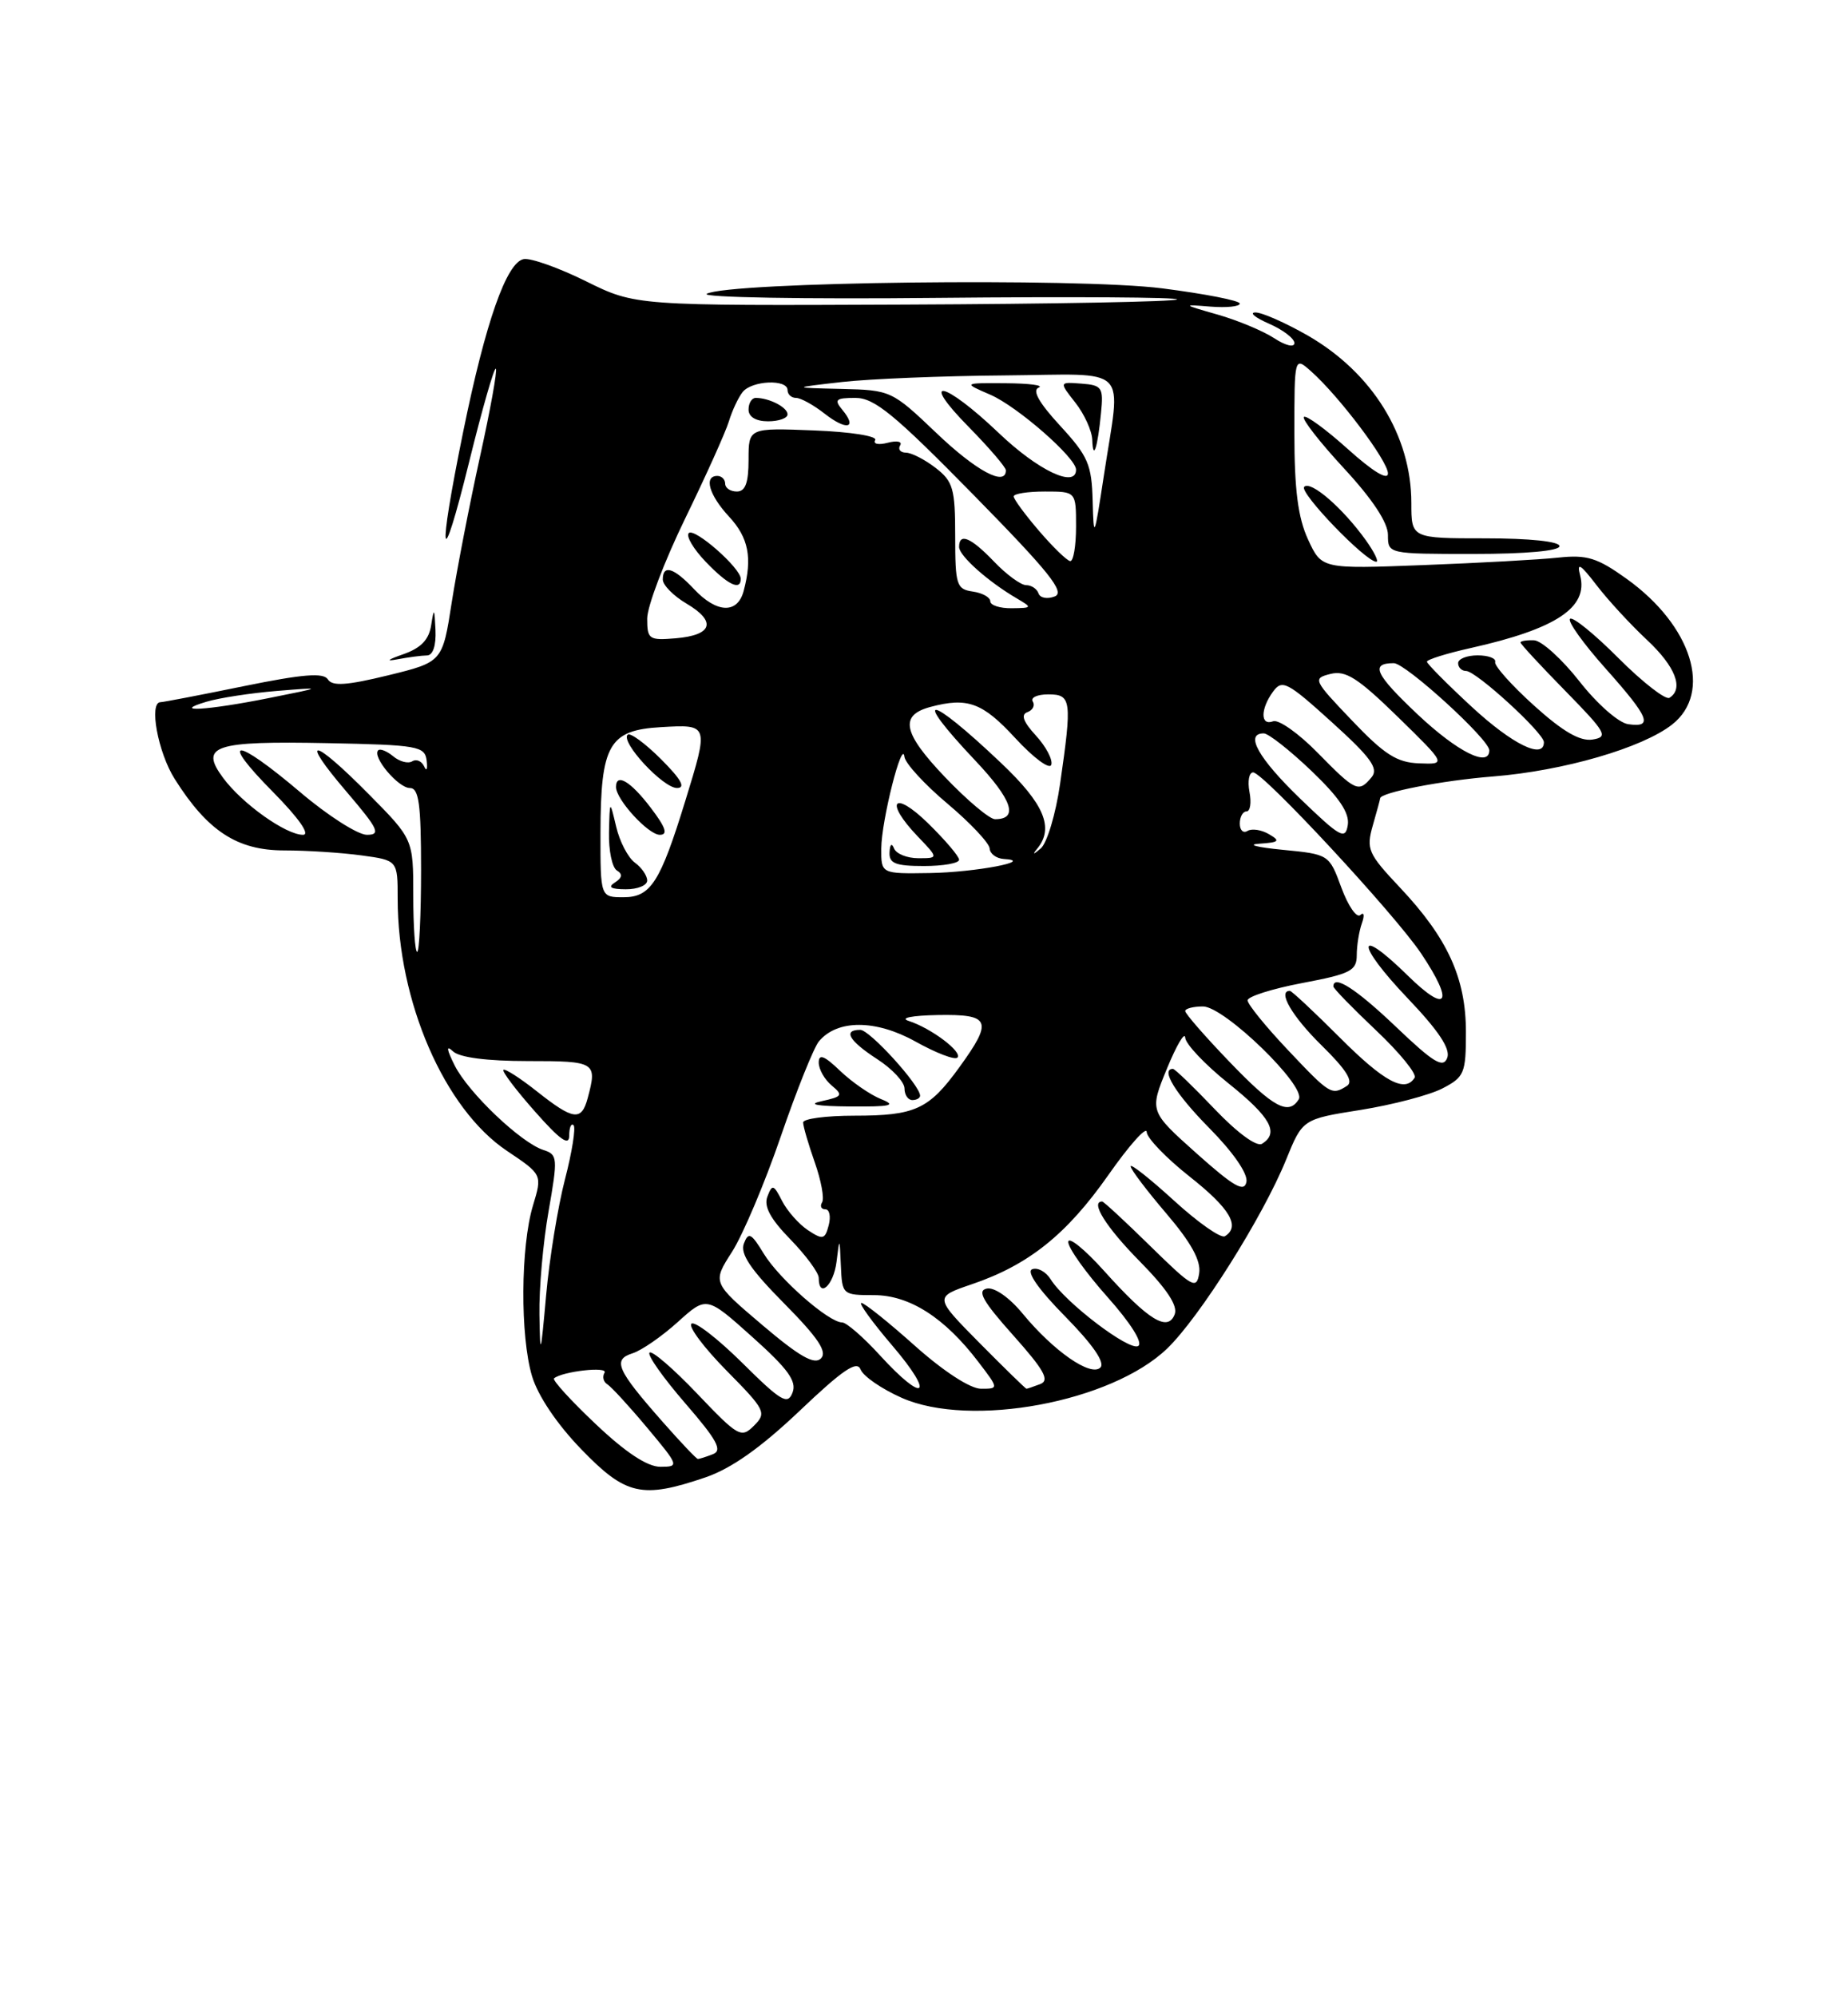 <?xml version="1.0" encoding="UTF-8" standalone="no"?>
<!DOCTYPE svg PUBLIC "-//W3C//DTD SVG 1.1//EN" "http://www.w3.org/Graphics/SVG/1.1/DTD/svg11.dtd" >
<svg xmlns="http://www.w3.org/2000/svg" xmlns:xlink="http://www.w3.org/1999/xlink" version="1.1" viewBox="0 0 237 256">
 <g >
 <path fill="currentColor"
d=" M 90.47 189.36 C 93.80 188.22 97.55 185.57 102.54 180.84 C 108.09 175.56 109.91 174.33 110.37 175.53 C 110.71 176.40 113.08 178.03 115.66 179.17 C 124.48 183.07 142.54 179.72 149.68 172.85 C 153.84 168.85 161.97 155.95 164.93 148.66 C 167.05 143.44 167.05 143.44 174.51 142.26 C 178.61 141.60 183.32 140.37 184.98 139.51 C 187.80 138.05 188.00 137.57 188.00 132.29 C 188.00 125.38 185.67 120.27 179.56 113.78 C 175.43 109.40 175.19 108.84 176.06 105.79 C 176.58 103.99 177.00 102.43 177.00 102.33 C 177.00 101.58 184.91 100.04 191.50 99.52 C 200.51 98.80 210.62 95.87 214.45 92.86 C 219.66 88.76 216.99 80.21 208.64 74.21 C 204.85 71.49 203.54 71.08 199.85 71.47 C 197.46 71.73 189.65 72.16 182.50 72.43 C 169.50 72.93 169.50 72.93 167.75 69.14 C 166.46 66.34 166.00 62.76 166.00 55.52 C 166.00 45.69 166.00 45.69 168.15 47.60 C 171.76 50.81 178.00 59.09 178.00 60.68 C 178.00 61.62 176.05 60.43 172.86 57.56 C 170.03 55.02 167.50 53.17 167.22 53.44 C 166.95 53.72 169.26 56.68 172.36 60.03 C 176.01 63.97 178.00 66.98 178.00 68.56 C 178.00 71.00 178.00 71.00 189.00 71.00 C 195.67 71.00 200.00 70.61 200.00 70.00 C 200.00 69.40 196.17 69.00 190.50 69.00 C 181.00 69.00 181.00 69.00 181.00 64.47 C 181.00 55.83 175.99 47.76 167.69 42.99 C 164.83 41.36 161.82 40.03 161.00 40.05 C 160.18 40.06 160.96 40.71 162.75 41.49 C 164.54 42.27 166.00 43.39 166.00 43.97 C 166.00 44.57 164.86 44.30 163.40 43.34 C 161.97 42.41 158.71 41.05 156.15 40.32 C 151.63 39.03 151.60 39.00 155.25 39.30 C 157.31 39.46 159.00 39.29 159.00 38.91 C 159.00 38.53 154.53 37.66 149.06 36.96 C 138.26 35.58 93.39 36.12 90.64 37.66 C 89.81 38.12 103.16 38.36 120.30 38.18 C 137.44 38.01 151.23 38.10 150.95 38.38 C 150.67 38.67 134.93 38.96 115.97 39.04 C 81.50 39.19 81.50 39.19 75.13 36.04 C 71.63 34.31 68.04 33.04 67.16 33.21 C 64.96 33.63 62.27 41.29 59.41 55.30 C 56.06 71.71 56.51 74.00 60.17 59.19 C 61.84 52.42 63.38 47.05 63.59 47.26 C 63.80 47.47 62.88 52.56 61.55 58.57 C 60.23 64.58 58.60 72.95 57.94 77.17 C 56.75 84.85 56.75 84.85 49.77 86.56 C 44.48 87.85 42.61 87.98 42.05 87.08 C 41.50 86.19 38.85 86.40 31.25 87.95 C 25.72 89.08 20.92 90.00 20.59 90.00 C 19.07 90.00 20.25 96.44 22.41 99.85 C 26.62 106.52 30.42 109.00 36.44 109.00 C 39.34 109.00 43.81 109.29 46.36 109.64 C 51.00 110.27 51.00 110.27 51.00 115.19 C 51.00 128.35 56.98 142.14 65.03 147.52 C 69.55 150.55 69.55 150.55 68.35 154.52 C 66.76 159.80 66.70 171.26 68.23 176.38 C 68.98 178.90 71.44 182.55 74.54 185.75 C 80.26 191.67 82.32 192.13 90.47 189.36 Z  M 54.75 84.01 C 55.52 84.01 55.94 82.76 55.85 80.75 C 55.72 77.92 55.65 77.84 55.30 80.12 C 55.01 82.00 53.99 83.06 51.70 83.86 C 49.67 84.57 49.41 84.80 51.00 84.50 C 52.38 84.24 54.06 84.02 54.75 84.01 Z  M 175.17 69.25 C 172.20 65.11 168.10 61.56 167.26 62.40 C 166.57 63.10 175.14 72.00 176.51 72.00 C 176.85 72.00 176.25 70.76 175.17 69.25 Z  M 76.40 182.53 C 73.21 179.52 70.81 176.88 71.05 176.67 C 72.10 175.77 78.06 175.10 77.53 175.95 C 77.22 176.45 77.38 177.12 77.89 177.43 C 78.40 177.75 80.70 180.25 83.00 183.00 C 87.09 187.89 87.13 188.00 84.68 188.00 C 83.02 188.00 80.23 186.16 76.40 182.53 Z  M 84.99 182.25 C 79.09 175.56 78.53 174.28 81.11 173.46 C 82.27 173.10 84.88 171.29 86.92 169.45 C 90.62 166.11 90.62 166.11 96.49 171.37 C 101.06 175.46 102.20 177.03 101.64 178.49 C 101.02 180.12 100.18 179.63 95.16 174.65 C 91.98 171.51 89.06 169.27 88.67 169.67 C 88.27 170.06 90.31 172.77 93.19 175.69 C 98.16 180.72 98.34 181.09 96.70 182.73 C 95.06 184.37 94.68 184.16 89.41 178.63 C 86.36 175.43 83.61 173.06 83.30 173.37 C 82.99 173.68 85.05 176.59 87.87 179.85 C 91.97 184.58 92.69 185.91 91.42 186.39 C 90.55 186.73 89.69 187.00 89.50 187.00 C 89.32 187.00 87.29 184.86 84.99 182.25 Z  M 112.88 173.75 C 110.75 171.41 108.55 169.50 108.00 169.50 C 106.28 169.50 99.93 163.93 97.96 160.70 C 96.35 158.05 95.99 157.86 95.40 159.39 C 94.90 160.70 96.25 162.71 100.57 167.07 C 104.93 171.48 106.13 173.27 105.28 174.12 C 104.44 174.96 102.52 173.87 97.75 169.82 C 91.35 164.39 91.35 164.39 93.88 160.45 C 95.27 158.28 98.08 151.64 100.12 145.70 C 102.16 139.76 104.37 134.26 105.02 133.48 C 107.37 130.65 112.31 130.66 117.41 133.50 C 120.03 134.96 122.44 135.89 122.78 135.56 C 123.49 134.85 119.42 131.78 116.52 130.85 C 115.36 130.48 116.94 130.16 120.25 130.10 C 127.04 129.98 127.38 130.80 123.03 136.80 C 119.12 142.20 117.38 143.00 109.57 143.00 C 105.95 143.00 103.00 143.39 103.00 143.87 C 103.00 144.36 103.67 146.65 104.49 148.98 C 105.31 151.31 105.74 153.62 105.43 154.11 C 105.13 154.60 105.32 155.00 105.85 155.00 C 106.38 155.00 106.57 155.92 106.28 157.04 C 105.80 158.87 105.53 158.94 103.62 157.68 C 102.46 156.91 100.96 155.22 100.30 153.93 C 99.22 151.81 99.03 151.75 98.42 153.36 C 97.93 154.62 98.79 156.22 101.37 158.86 C 103.36 160.91 105.00 163.13 105.00 163.79 C 105.00 166.48 106.90 164.77 107.28 161.75 C 107.67 158.55 107.68 158.56 107.84 162.25 C 108.00 165.94 108.06 166.00 112.07 166.00 C 116.64 166.00 121.15 168.88 125.48 174.57 C 128.10 178.00 128.10 178.00 125.80 178.00 C 124.43 177.99 121.01 175.77 117.34 172.50 C 113.95 169.47 110.86 167.00 110.47 167.00 C 110.08 167.00 111.87 169.47 114.46 172.50 C 119.95 178.93 118.60 180.00 112.88 173.75 Z  M 113.00 140.88 C 111.62 140.33 109.26 138.70 107.75 137.26 C 105.71 135.30 105.00 135.03 105.00 136.19 C 105.00 137.05 105.75 138.37 106.66 139.13 C 108.15 140.37 108.03 140.56 105.41 141.13 C 103.48 141.55 104.68 141.78 109.00 141.82 C 114.28 141.86 115.03 141.69 113.00 140.88 Z  M 118.00 140.44 C 118.00 139.11 111.54 132.00 110.33 132.00 C 108.06 132.00 108.87 133.40 112.51 135.76 C 114.43 137.00 116.00 138.69 116.00 139.51 C 116.00 140.33 116.45 141.00 117.00 141.00 C 117.55 141.00 118.00 140.75 118.00 140.44 Z  M 125.62 172.13 C 119.81 166.25 119.81 166.25 124.62 164.61 C 131.92 162.13 136.78 158.24 142.14 150.61 C 144.81 146.80 147.03 144.32 147.06 145.09 C 147.09 145.87 149.56 148.43 152.56 150.80 C 157.74 154.89 159.11 157.20 157.09 158.45 C 156.58 158.76 153.66 156.71 150.59 153.91 C 147.51 151.10 145.00 149.11 145.00 149.49 C 145.00 149.87 147.06 152.59 149.58 155.54 C 152.77 159.28 154.04 161.59 153.79 163.20 C 153.46 165.31 152.96 165.04 147.56 159.75 C 144.34 156.59 141.54 154.00 141.35 154.00 C 139.78 154.00 141.86 157.30 146.14 161.64 C 149.63 165.18 151.08 167.36 150.65 168.46 C 149.77 170.75 147.29 169.23 141.62 162.92 C 139.08 160.09 137.00 158.42 137.00 159.19 C 137.00 159.97 139.26 163.13 142.02 166.23 C 145.01 169.58 146.61 172.13 145.97 172.52 C 144.84 173.21 136.61 166.95 134.75 163.98 C 134.14 163.00 133.08 162.42 132.38 162.68 C 131.59 162.99 133.18 165.26 136.61 168.74 C 140.14 172.33 141.75 174.65 141.12 175.28 C 139.90 176.50 135.14 173.20 131.15 168.37 C 129.45 166.30 127.52 164.96 126.56 165.16 C 125.27 165.42 126.04 166.79 129.94 171.15 C 133.91 175.60 134.65 176.92 133.41 177.40 C 132.54 177.73 131.75 178.00 131.64 178.00 C 131.53 178.00 128.82 175.36 125.62 172.13 Z  M 69.18 168.50 C 69.12 165.20 69.65 159.24 70.35 155.26 C 71.55 148.40 71.52 147.98 69.70 147.40 C 66.83 146.49 60.09 140.08 58.32 136.58 C 57.27 134.48 57.19 133.90 58.09 134.75 C 58.92 135.54 62.43 136.00 67.70 136.00 C 76.40 136.00 76.61 136.13 75.37 140.75 C 74.57 143.73 73.54 143.59 68.85 139.88 C 66.68 138.16 64.75 136.93 64.56 137.13 C 64.37 137.33 66.19 139.74 68.61 142.47 C 71.83 146.12 73.00 146.94 73.00 145.56 C 73.00 144.52 73.25 143.92 73.56 144.22 C 73.86 144.53 73.37 147.64 72.46 151.14 C 71.55 154.64 70.46 161.32 70.04 166.00 C 69.34 173.82 69.27 174.02 69.18 168.50 Z  M 153.45 147.83 C 147.41 142.43 147.41 142.43 149.66 136.96 C 150.89 133.96 151.95 132.18 152.00 133.00 C 152.05 133.82 154.55 136.46 157.55 138.86 C 162.95 143.18 164.08 145.22 161.85 146.60 C 161.16 147.02 158.69 145.21 155.77 142.15 C 153.07 139.32 150.67 137.00 150.43 137.00 C 148.79 137.00 150.76 140.21 155.10 144.60 C 158.17 147.71 160.06 150.45 159.85 151.49 C 159.57 152.87 158.24 152.10 153.45 147.83 Z  M 157.67 136.09 C 154.55 132.85 152.00 129.92 152.00 129.59 C 152.00 129.27 153.03 129.00 154.28 129.00 C 157.02 129.00 167.58 139.25 166.56 140.90 C 165.26 143.01 163.30 141.96 157.67 136.09 Z  M 165.15 134.56 C 162.32 131.57 160.00 128.71 160.00 128.22 C 160.00 127.73 163.15 126.73 167.00 126.00 C 173.21 124.83 174.00 124.42 174.00 122.42 C 174.00 121.18 174.30 119.34 174.66 118.33 C 175.02 117.32 174.93 116.85 174.46 117.28 C 173.99 117.71 172.90 116.13 172.03 113.78 C 170.46 109.51 170.44 109.50 164.48 108.92 C 161.19 108.60 159.85 108.25 161.50 108.14 C 164.06 107.97 164.24 107.79 162.74 106.92 C 161.78 106.35 160.54 106.17 159.99 106.50 C 159.45 106.84 159.00 106.42 159.00 105.56 C 159.00 104.70 159.39 104.00 159.86 104.00 C 160.34 104.00 160.51 102.88 160.24 101.50 C 159.98 100.12 160.19 99.00 160.71 99.00 C 162.01 99.00 178.86 117.15 182.25 122.20 C 186.54 128.60 185.65 130.06 180.52 125.02 C 173.86 118.49 173.85 120.94 180.50 127.92 C 184.51 132.12 186.05 134.44 185.60 135.60 C 185.08 136.95 183.85 136.21 179.05 131.63 C 173.94 126.76 171.00 124.86 171.00 126.44 C 171.00 126.69 173.47 129.22 176.48 132.07 C 179.50 134.92 181.72 137.65 181.42 138.13 C 180.20 140.11 177.52 138.68 171.84 133.00 C 168.54 129.70 165.65 127.00 165.42 127.00 C 163.80 127.00 165.70 130.27 169.49 133.99 C 172.67 137.11 173.62 138.63 172.74 139.18 C 170.78 140.43 170.57 140.30 165.15 134.56 Z  M 53.00 114.78 C 53.00 107.56 53.00 107.56 47.28 101.78 C 40.03 94.45 38.28 94.28 44.46 101.50 C 48.53 106.27 48.88 107.00 47.05 107.00 C 45.89 107.00 42.02 104.53 38.46 101.50 C 30.09 94.41 27.99 94.41 35.00 101.50 C 38.31 104.85 39.82 107.00 38.86 107.00 C 36.66 107.00 31.07 103.02 28.61 99.70 C 25.56 95.58 27.43 94.96 41.99 95.25 C 53.63 95.48 54.49 95.64 54.72 97.50 C 54.85 98.60 54.71 98.93 54.40 98.24 C 54.08 97.55 53.40 97.25 52.87 97.58 C 52.34 97.91 51.25 97.62 50.43 96.94 C 49.62 96.27 48.75 95.92 48.50 96.17 C 47.69 96.98 51.07 101.00 52.56 101.00 C 53.72 101.00 54.00 103.02 54.00 111.50 C 54.00 117.28 53.77 122.00 53.50 122.00 C 53.23 122.00 53.00 118.75 53.00 114.78 Z  M 77.01 106.75 C 77.03 95.45 78.10 93.58 84.77 93.20 C 90.92 92.84 90.91 92.83 87.89 102.64 C 84.67 113.10 83.45 115.00 79.97 115.00 C 77.00 115.00 77.00 115.00 77.01 106.75 Z  M 83.00 112.86 C 83.00 112.23 82.29 111.20 81.41 110.56 C 80.54 109.92 79.46 107.85 79.02 105.95 C 78.20 102.50 78.20 102.50 78.10 106.69 C 78.05 109.00 78.50 111.19 79.11 111.57 C 79.88 112.04 79.80 112.51 78.86 113.11 C 77.91 113.71 78.33 113.97 80.25 113.98 C 81.76 113.99 83.00 113.49 83.00 112.86 Z  M 83.43 103.50 C 80.87 100.14 79.00 99.03 79.00 100.87 C 79.00 102.48 83.14 107.00 84.62 107.00 C 85.70 107.00 85.38 106.05 83.43 103.50 Z  M 84.77 97.30 C 82.73 95.27 80.81 93.86 80.49 94.17 C 79.56 95.11 85.03 101.00 86.82 101.00 C 87.98 101.00 87.37 99.90 84.77 97.30 Z  M 113.02 108.75 C 113.04 105.18 115.72 94.59 115.99 97.00 C 116.09 97.83 118.56 100.53 121.50 103.00 C 124.44 105.47 126.87 108.06 126.92 108.75 C 126.96 109.44 127.79 110.04 128.75 110.10 C 132.85 110.33 125.08 111.81 119.25 111.90 C 113.00 112.00 113.00 112.00 113.02 108.75 Z  M 123.00 110.20 C 123.00 109.76 121.20 107.65 119.00 105.50 C 114.57 101.18 113.39 102.71 117.69 107.20 C 120.37 110.00 120.37 110.00 117.77 110.00 C 116.34 110.00 114.94 109.44 114.66 108.75 C 114.36 108.00 114.13 108.20 114.08 109.25 C 114.01 110.67 114.85 111.00 118.50 111.00 C 120.97 111.00 123.00 110.64 123.00 110.20 Z  M 133.00 108.80 C 135.22 106.12 133.94 103.06 128.40 97.81 C 118.98 88.87 116.74 88.67 125.09 97.50 C 129.83 102.52 130.67 105.00 127.61 105.00 C 126.91 105.00 124.01 102.56 121.17 99.58 C 115.79 93.94 115.32 91.68 119.32 90.61 C 124.07 89.34 126.00 90.04 130.20 94.60 C 132.53 97.13 134.61 98.67 134.82 98.03 C 135.04 97.38 134.15 95.70 132.86 94.29 C 131.23 92.52 130.89 91.59 131.76 91.28 C 132.45 91.03 132.76 90.42 132.45 89.91 C 132.14 89.41 133.03 89.00 134.44 89.00 C 137.41 89.00 137.50 89.74 135.95 100.49 C 135.39 104.34 134.28 108.06 133.47 108.75 C 132.52 109.56 132.36 109.58 133.00 108.80 Z  M 166.75 102.37 C 161.37 97.18 159.59 94.00 162.07 94.00 C 162.67 94.00 165.41 96.16 168.17 98.79 C 171.76 102.22 173.09 104.20 172.85 105.75 C 172.54 107.68 171.89 107.33 166.75 102.37 Z  M 168.98 96.48 C 166.54 93.99 163.97 92.18 163.27 92.45 C 161.63 93.08 161.63 90.88 163.27 88.64 C 164.43 87.05 165.10 87.40 170.80 92.56 C 175.81 97.09 176.83 98.50 175.91 99.61 C 174.24 101.63 173.87 101.46 168.98 96.48 Z  M 173.38 92.34 C 168.42 87.15 168.33 86.95 170.63 86.38 C 172.58 85.89 174.15 86.90 179.26 91.88 C 185.50 97.98 185.50 97.98 182.00 97.84 C 179.15 97.74 177.54 96.71 173.38 92.34 Z  M 181.81 91.57 C 176.35 86.42 175.69 85.00 178.75 85.00 C 180.27 85.00 191.00 94.78 191.00 96.17 C 191.00 98.42 186.92 96.38 181.81 91.57 Z  M 188.75 90.60 C 185.59 87.68 183.00 85.07 183.00 84.81 C 183.00 84.54 185.52 83.75 188.61 83.06 C 199.57 80.61 203.72 77.86 202.65 73.76 C 202.19 72.01 202.66 72.28 204.75 75.00 C 206.22 76.92 209.14 80.08 211.22 82.02 C 214.86 85.42 215.98 88.28 214.10 89.44 C 213.61 89.74 210.67 87.46 207.57 84.36 C 204.48 81.26 201.68 78.99 201.35 79.32 C 201.02 79.64 203.06 82.49 205.88 85.65 C 211.54 92.00 212.06 93.29 208.80 92.82 C 207.57 92.64 204.81 90.21 202.55 87.32 C 200.32 84.48 197.71 82.12 196.75 82.07 C 195.79 82.03 195.00 82.16 195.00 82.35 C 195.00 82.54 197.59 85.34 200.75 88.56 C 206.00 93.92 206.30 94.46 204.23 94.79 C 202.62 95.04 200.41 93.75 196.73 90.43 C 193.85 87.83 191.61 85.32 191.75 84.85 C 191.89 84.38 190.88 84.00 189.50 84.00 C 188.12 84.00 187.00 84.45 187.00 85.00 C 187.00 85.55 187.46 86.00 188.02 86.00 C 189.31 86.00 198.00 93.95 198.00 95.13 C 198.00 97.39 193.97 95.42 188.75 90.60 Z  M 26.49 89.94 C 28.13 89.45 32.18 88.83 35.49 88.56 C 41.50 88.07 41.50 88.07 34.50 89.47 C 26.57 91.06 21.78 91.34 26.49 89.94 Z  M 83.00 79.29 C 83.00 77.73 85.19 71.97 87.86 66.48 C 90.53 60.99 93.06 55.38 93.48 54.00 C 93.90 52.62 94.69 50.94 95.24 50.25 C 96.43 48.76 101.00 48.57 101.00 50.00 C 101.00 50.55 101.49 51.00 102.09 51.00 C 102.69 51.00 104.34 51.91 105.74 53.01 C 108.57 55.23 110.01 54.92 108.02 52.52 C 106.94 51.22 107.18 51.00 109.70 51.00 C 112.15 51.00 114.70 53.10 124.82 63.40 C 134.57 73.33 136.65 75.92 135.26 76.45 C 134.31 76.82 133.38 76.64 133.19 76.06 C 132.99 75.48 132.28 75.00 131.60 75.00 C 130.93 75.00 129.08 73.65 127.50 72.00 C 124.50 68.87 123.00 68.24 123.00 70.11 C 123.00 71.24 126.73 74.56 130.42 76.71 C 132.41 77.88 132.39 77.93 129.75 77.96 C 128.24 77.98 127.00 77.58 127.00 77.07 C 127.00 76.56 125.99 76.00 124.75 75.82 C 122.67 75.52 122.50 74.99 122.50 68.70 C 122.50 62.64 122.23 61.70 120.00 59.98 C 118.62 58.91 116.91 58.03 116.19 58.02 C 115.47 58.01 115.13 57.59 115.44 57.09 C 115.75 56.59 115.03 56.44 113.85 56.75 C 112.66 57.06 111.94 56.91 112.24 56.41 C 112.56 55.90 109.09 55.35 104.40 55.17 C 96.00 54.84 96.00 54.84 96.00 58.92 C 96.00 61.88 95.59 63.00 94.50 63.00 C 93.67 63.00 93.00 62.55 93.00 62.00 C 93.00 61.45 92.55 61.00 92.00 61.00 C 90.23 61.00 90.93 63.45 93.50 66.22 C 96.00 68.91 96.51 71.51 95.37 75.75 C 94.58 78.71 91.92 78.61 89.00 75.50 C 86.41 72.75 85.00 72.32 85.00 74.28 C 85.00 74.99 86.37 76.38 88.05 77.37 C 91.93 79.66 91.38 81.41 86.67 81.81 C 83.23 82.10 83.00 81.94 83.00 79.29 Z  M 95.00 74.19 C 95.00 72.81 89.06 67.60 88.33 68.33 C 87.96 68.71 88.93 70.37 90.51 72.01 C 93.34 74.96 95.00 75.77 95.00 74.19 Z  M 101.00 53.11 C 101.00 52.21 98.65 51.00 96.92 51.00 C 96.41 51.00 96.00 51.67 96.00 52.50 C 96.00 53.43 96.94 54.00 98.50 54.00 C 99.88 54.00 101.00 53.60 101.00 53.11 Z  M 133.25 68.04 C 131.46 65.96 130.00 63.97 130.00 63.63 C 130.00 63.28 131.80 63.00 134.00 63.00 C 138.00 63.00 138.00 63.00 138.00 67.50 C 138.00 69.97 137.66 71.96 137.25 71.92 C 136.84 71.87 135.04 70.13 133.25 68.04 Z  M 140.13 64.23 C 140.01 59.54 139.55 58.47 135.96 54.57 C 133.24 51.62 132.34 50.02 133.21 49.68 C 133.92 49.39 132.03 49.14 129.00 49.12 C 123.50 49.08 123.50 49.08 127.00 50.59 C 130.47 52.09 138.00 58.67 138.00 60.20 C 138.00 62.62 133.13 60.31 128.09 55.50 C 121.01 48.76 117.74 48.14 124.29 54.78 C 126.88 57.42 129.00 59.89 129.00 60.28 C 129.00 62.41 125.18 60.36 120.09 55.50 C 114.39 50.07 114.24 50.00 107.91 49.85 C 101.50 49.70 101.50 49.70 108.00 48.96 C 111.58 48.56 120.91 48.18 128.75 48.12 C 145.24 47.98 143.76 46.50 141.56 61.00 C 140.34 69.01 140.26 69.20 140.13 64.23 Z  M 141.20 52.95 C 141.53 49.66 141.34 49.37 138.69 49.17 C 135.82 48.95 135.82 48.95 137.91 51.61 C 139.06 53.07 140.04 55.22 140.08 56.38 C 140.18 59.18 140.77 57.39 141.20 52.95 Z "/>
</g>
</svg>